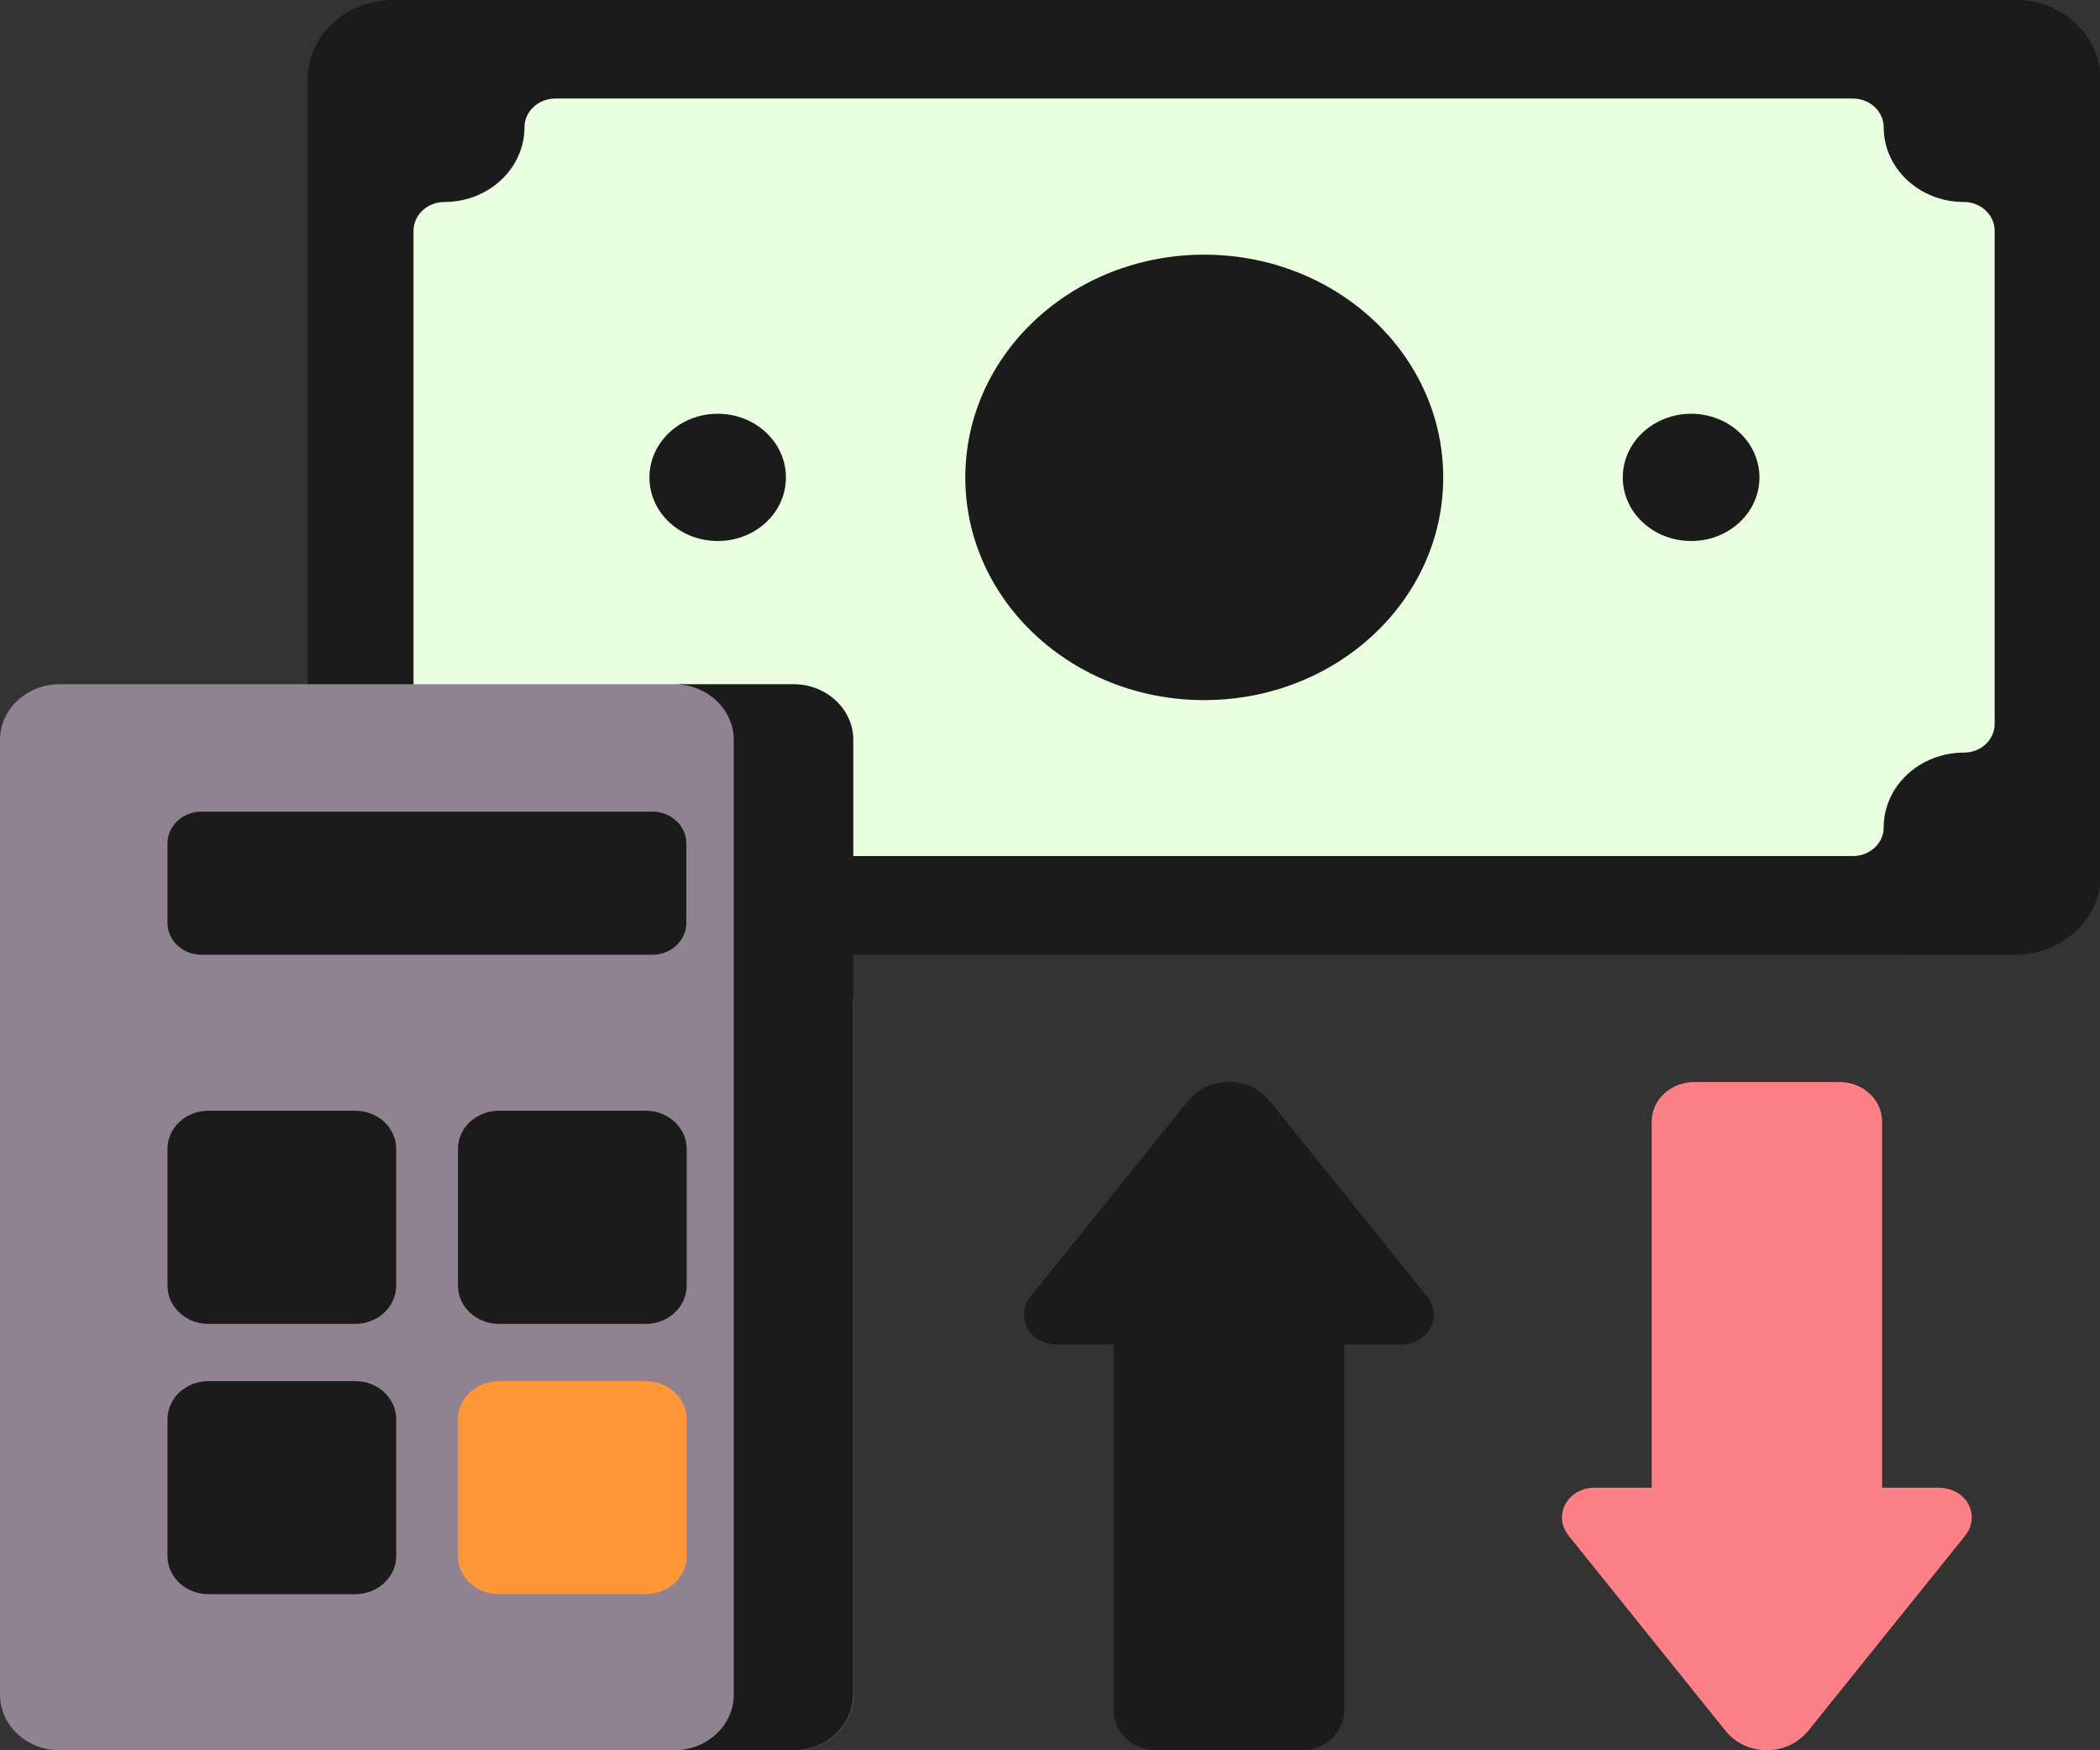 <svg width="12" height="10" viewBox="0 0 12 10" fill="none" xmlns="http://www.w3.org/2000/svg">
<rect x="0" y="0" width="12" height="10" fill="#333333" stroke="none"/>
<path d="M11.514 5.454H2.246C1.976 5.454 1.758 5.251 1.758 5V0.455C1.758 0.203 1.976 0 2.246 0H11.514C11.783 0 12.002 0.203 12.002 0.455V5C12.002 5.251 11.783 5.454 11.514 5.454Z" fill="#1B1B1B"/>
<path d="M11.515 0H10.832C11.101 0 11.32 0.203 11.32 0.455V5C11.32 5.251 11.101 5.454 10.832 5.454H11.515C11.784 5.454 12.003 5.251 12.003 5V0.455C12.003 0.203 11.784 0 11.515 0Z" fill="#1B1B1B"/>
<path d="M11.222 1.154C10.969 1.154 10.764 0.963 10.764 0.727C10.764 0.637 10.685 0.563 10.588 0.563H3.173C3.076 0.563 2.997 0.637 2.997 0.727C2.997 0.963 2.792 1.154 2.539 1.154C2.442 1.154 2.363 1.228 2.363 1.318V4.136C2.363 4.227 2.442 4.3 2.539 4.3C2.792 4.3 2.997 4.492 2.997 4.727C2.997 4.818 3.076 4.891 3.173 4.891H10.588C10.685 4.891 10.764 4.818 10.764 4.727C10.764 4.492 10.969 4.3 11.222 4.3C11.319 4.3 11.398 4.227 11.398 4.136V1.318C11.398 1.228 11.319 1.154 11.222 1.154Z" fill="#E9FFDF"/>
<path d="M6.881 4C7.636 4 8.247 3.431 8.247 2.728C8.247 2.025 7.636 1.455 6.881 1.455C6.127 1.455 5.516 2.025 5.516 2.728C5.516 3.431 6.127 4 6.881 4Z" fill="#1B1B1B"/>
<path d="M9.664 3.091C9.879 3.091 10.054 2.929 10.054 2.728C10.054 2.527 9.879 2.364 9.664 2.364C9.448 2.364 9.273 2.527 9.273 2.728C9.273 2.929 9.448 3.091 9.664 3.091Z" fill="#1B1B1B"/>
<path d="M4.101 3.091C4.317 3.091 4.491 2.929 4.491 2.728C4.491 2.527 4.317 2.364 4.101 2.364C3.886 2.364 3.711 2.527 3.711 2.728C3.711 2.929 3.886 3.091 4.101 3.091Z" fill="#1B1B1B"/>
<path d="M4.169 4L3.992 3.924L3.902 3.909H3.854H0.341C0.153 3.909 0 4.052 0 4.227V9.682C0 9.858 0.153 10 0.341 10H4.537C4.725 10 4.878 9.858 4.878 9.682V5.713L4.411 4.237L4.169 4Z" fill="#918291"/>
<path d="M4.534 3.909H3.852C4.04 3.909 4.193 4.052 4.193 4.227V9.682C4.193 9.858 4.04 10 3.852 10H4.534C4.723 10 4.876 9.858 4.876 9.682V4.227C4.876 4.052 4.723 3.909 4.534 3.909Z" fill="#1B1B1B"/>
<path d="M3.924 6.564C3.924 6.443 3.819 6.346 3.69 6.346H2.852C2.722 6.346 2.617 6.443 2.617 6.564V7.345C2.617 7.466 2.722 7.564 2.852 7.564H3.69C3.819 7.564 3.924 7.466 3.924 7.345V6.564Z" fill="#1B1B1B"/>
<path d="M2.852 9.108H3.69C3.819 9.108 3.924 9.011 3.924 8.89V8.109C3.924 7.988 3.819 7.891 3.69 7.891H2.852C2.722 7.891 2.617 7.988 2.617 8.109V8.89C2.617 9.011 2.722 9.108 2.852 9.108Z" fill="#FE9738"/>
<path d="M2.03 6.346H1.191C1.062 6.346 0.957 6.443 0.957 6.564V7.345C0.957 7.466 1.062 7.564 1.191 7.564H2.03C2.159 7.564 2.264 7.466 2.264 7.345V6.564C2.264 6.443 2.159 6.346 2.03 6.346Z" fill="#1B1B1B"/>
<path d="M0.957 8.89C0.957 9.011 1.062 9.108 1.191 9.108H2.03C2.159 9.108 2.264 9.011 2.264 8.89V8.109C2.264 7.988 2.159 7.891 2.03 7.891H1.191C1.062 7.891 0.957 7.988 0.957 8.109V8.89Z" fill="#1B1B1B"/>
<path d="M0.957 5.273V4.819C0.957 4.718 1.044 4.637 1.152 4.637H3.727C3.835 4.637 3.922 4.718 3.922 4.819V5.273C3.922 5.373 3.835 5.455 3.727 5.455H1.152C1.044 5.455 0.957 5.373 0.957 5.273Z" fill="#1B1B1B"/>
<path d="M9.109 8.5H9.438V6.409C9.438 6.283 9.547 6.182 9.682 6.182H10.511C10.646 6.182 10.755 6.283 10.755 6.409V8.5H11.079C11.152 8.5 11.222 8.538 11.251 8.6C11.279 8.659 11.269 8.724 11.231 8.772L10.335 9.886C10.297 9.933 10.245 9.97 10.185 9.987C10.063 10.023 9.935 9.981 9.862 9.891L8.966 8.777C8.946 8.752 8.931 8.723 8.927 8.692C8.913 8.588 9 8.5 9.109 8.5Z" fill="#FD8087"/>
<path d="M8.01 7.682H7.681V9.772C7.681 9.898 7.572 10 7.437 10H6.608C6.473 10 6.364 9.898 6.364 9.772V7.682H6.04C5.967 7.682 5.897 7.644 5.867 7.581C5.84 7.522 5.849 7.457 5.888 7.409L6.784 6.296C6.822 6.249 6.873 6.212 6.933 6.194C7.056 6.159 7.184 6.2 7.256 6.291L8.153 7.405C8.173 7.43 8.187 7.458 8.192 7.489C8.205 7.593 8.119 7.682 8.01 7.682Z" fill="#1B1B1B"/>
</svg>
